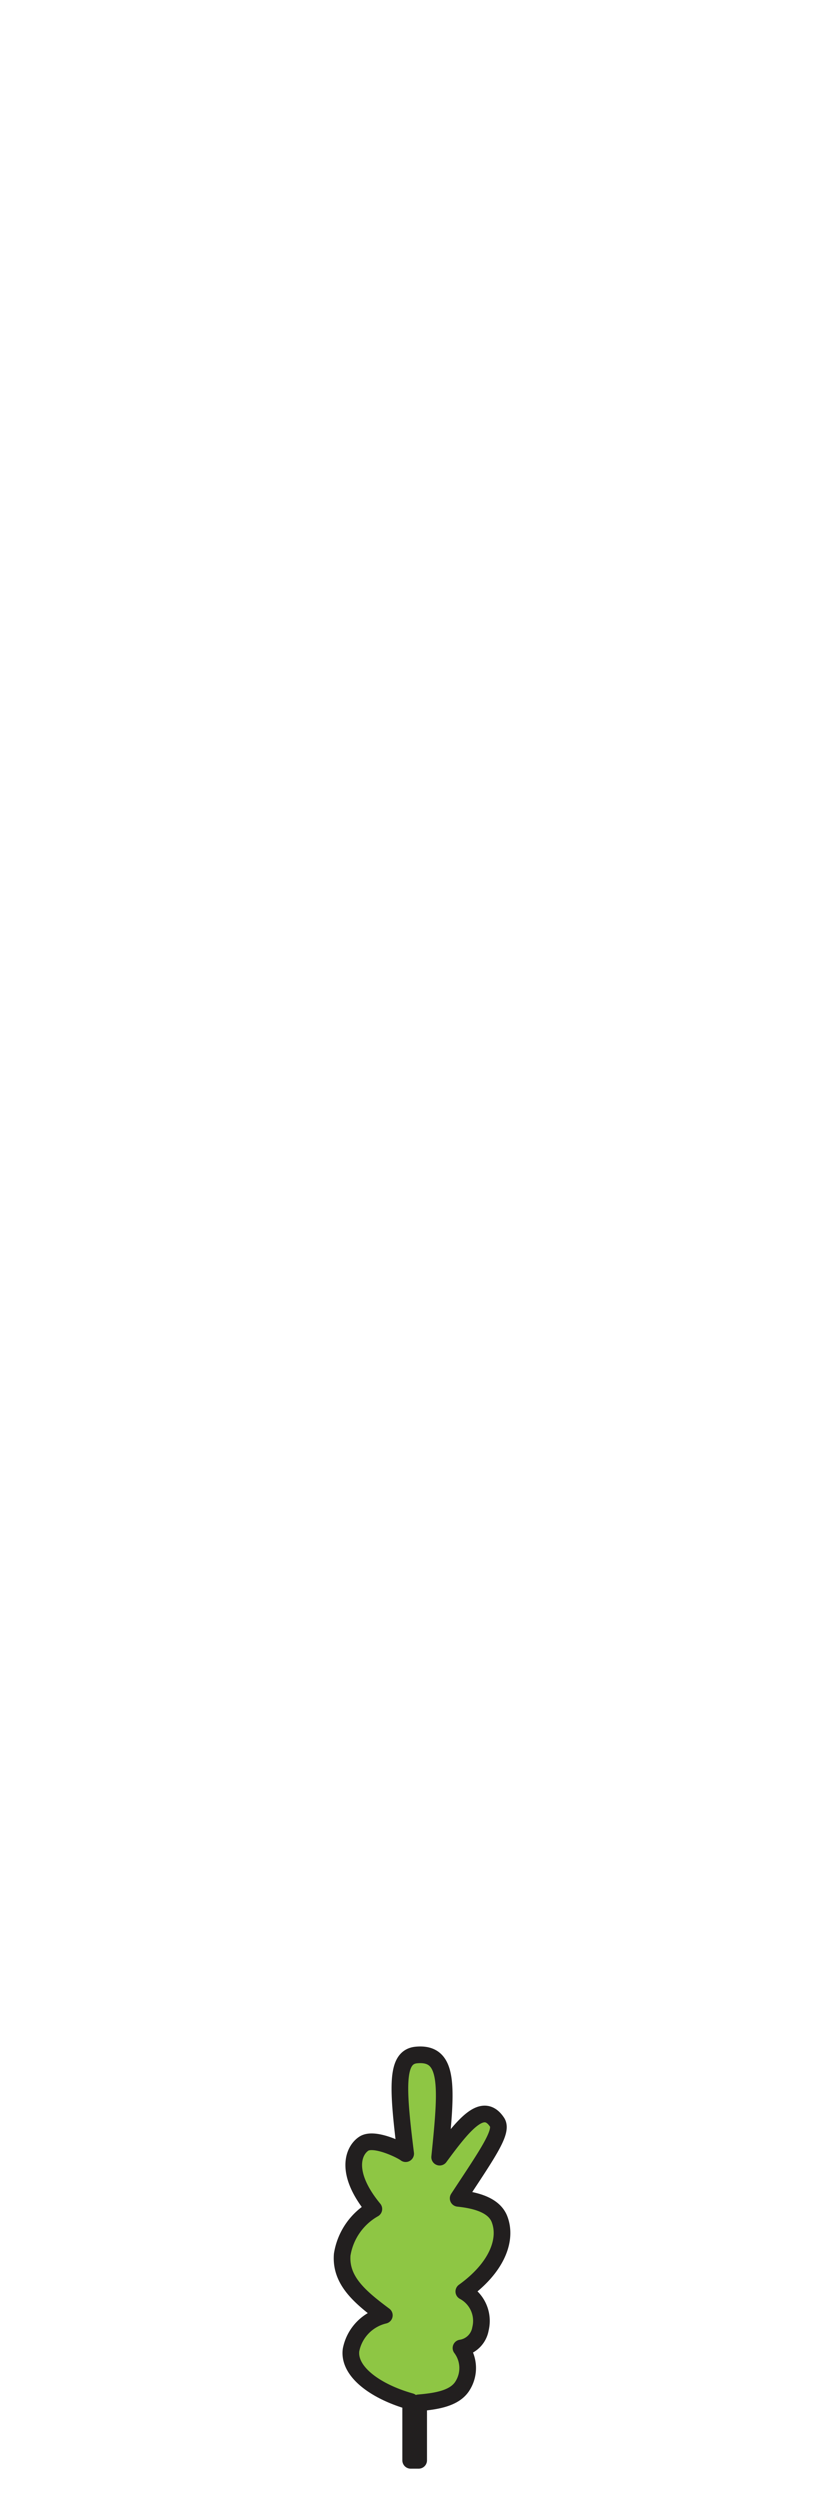 <svg id="Layer_1" data-name="Layer 1" xmlns="http://www.w3.org/2000/svg" viewBox="0 0 50 150"><defs><style>.cls-1{fill:#8ec644;stroke:#221f1f;stroke-linecap:round;stroke-linejoin:round;}</style></defs><path class="cls-1" d="M21.07,141a2.66,2.66,0,0,1,2-2.08c-1.46-1.09-2.65-2.08-2.53-3.64a3.84,3.84,0,0,1,1.9-2.74c-1.79-2.17-1.23-3.51-.6-3.92s2.28.41,2.51.6c-.51-4.07-.58-5.8.64-5.92,2-.19,1.83,1.92,1.4,6.13,1.47-2,2.6-3.38,3.45-2.09.36.56-.58,1.88-2.34,4.56,1.06.11,2.13.4,2.47,1.22.5,1.24-.13,2.93-2.13,4.37a2,2,0,0,1,1,2.24,1.4,1.4,0,0,1-1.17,1.15,2,2,0,0,1,.08,2.29c-.48.75-1.59.91-2.62,1v3.45l-.48,0,0-3.53C22.55,143.5,20.9,142.3,21.07,141Z"/></svg>